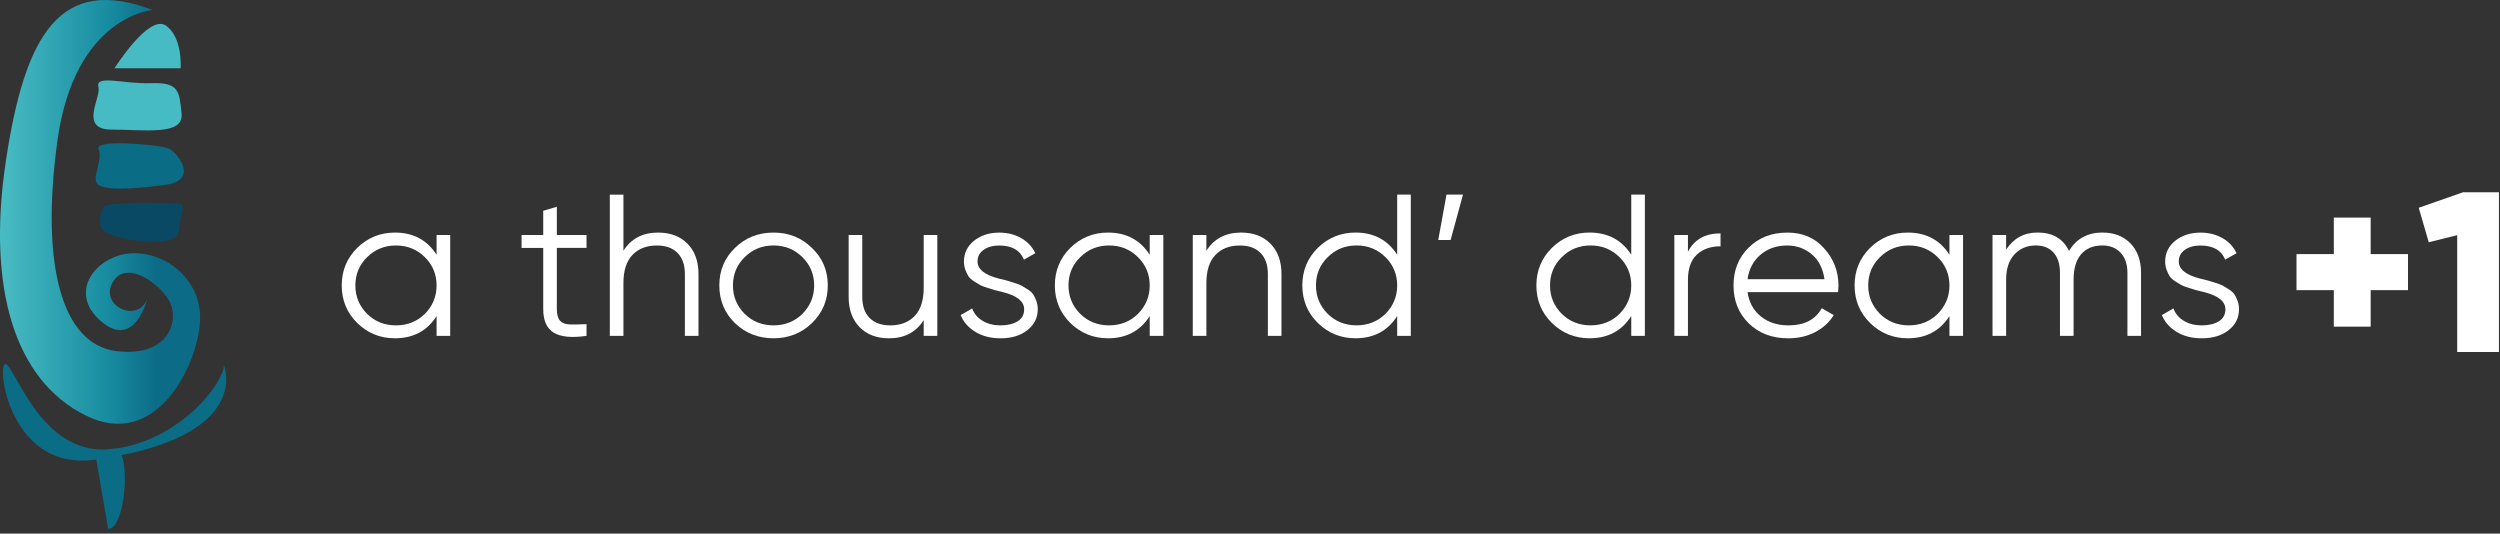 <svg width="253" height="54" viewBox="0 0 253 54" fill="none" xmlns="http://www.w3.org/2000/svg">
<rect x="0" y="0" width="253" height="54" fill="#333333" stroke="none"/>
<g id="Group 33773">
<g id="Group">
<g id="Group_2">
<path id="Vector" d="M44.183 25.782V23.78H45.56V33.989H44.183V31.99C43.223 33.487 41.818 34.235 39.968 34.235C38.48 34.235 37.205 33.719 36.148 32.684C35.105 31.649 34.583 30.383 34.583 28.886C34.583 27.388 35.105 26.122 36.148 25.088C37.205 24.053 38.48 23.537 39.968 23.537C41.818 23.537 43.223 24.287 44.183 25.782ZM37.151 31.764C37.944 32.539 38.919 32.927 40.073 32.927C41.227 32.927 42.202 32.539 42.995 31.764C43.787 30.961 44.183 30.001 44.183 28.886C44.183 27.77 43.787 26.803 42.995 26.027C42.202 25.238 41.227 24.842 40.073 24.842C38.919 24.842 37.944 25.238 37.151 26.027C36.359 26.803 35.963 27.756 35.963 28.886C35.963 30.015 36.359 30.961 37.151 31.764Z" fill="white"/>
<path id="Vector_2" d="M59.356 23.779V25.087H56.352V31.273C56.352 31.831 56.463 32.229 56.685 32.466C56.908 32.706 57.241 32.826 57.686 32.834C58.131 32.843 58.687 32.832 59.356 32.804V33.989C57.868 34.206 56.765 34.101 56.05 33.674C55.331 33.244 54.975 32.447 54.975 31.276V25.09H52.783V23.782H54.975V21.331L56.352 20.924V23.782H59.356V23.779Z" fill="white"/>
<path id="Vector_3" d="M66.597 23.537C67.848 23.537 68.843 23.913 69.581 24.669C70.319 25.424 70.687 26.442 70.687 27.722V33.991H69.31V27.722C69.31 26.811 69.062 26.102 68.569 25.6C68.076 25.095 67.375 24.844 66.471 24.844C65.428 24.844 64.604 25.165 63.997 25.804C63.393 26.442 63.091 27.39 63.091 28.643V33.991H61.714V19.699H63.091V25.374C63.869 24.15 65.037 23.537 66.597 23.537Z" fill="white"/>
<path id="Vector_4" d="M82.165 32.704C81.094 33.724 79.799 34.235 78.283 34.235C76.767 34.235 75.438 33.724 74.381 32.704C73.323 31.669 72.796 30.397 72.796 28.886C72.796 27.374 73.323 26.108 74.381 25.088C75.438 24.053 76.738 23.537 78.283 23.537C79.828 23.537 81.108 24.056 82.165 25.088C83.237 26.108 83.773 27.374 83.773 28.886C83.773 30.397 83.237 31.655 82.165 32.704ZM75.361 31.764C76.154 32.539 77.129 32.927 78.283 32.927C79.437 32.927 80.412 32.539 81.205 31.764C81.997 30.961 82.393 30.001 82.393 28.886C82.393 27.77 81.997 26.803 81.205 26.027C80.412 25.238 79.437 24.842 78.283 24.842C77.129 24.842 76.154 25.238 75.361 26.027C74.569 26.803 74.173 27.756 74.173 28.886C74.173 30.015 74.569 30.961 75.361 31.764Z" fill="white"/>
<path id="Vector_5" d="M93.479 29.13V23.781H94.856V33.991H93.479V32.398C92.701 33.623 91.532 34.236 89.973 34.236C88.722 34.236 87.727 33.86 86.989 33.104C86.251 32.348 85.883 31.33 85.883 30.05V23.781H87.26V30.05C87.26 30.962 87.508 31.671 88.001 32.172C88.494 32.677 89.192 32.928 90.099 32.928C91.142 32.928 91.966 32.608 92.573 31.969C93.177 31.33 93.479 30.382 93.479 29.13Z" fill="white"/>
<path id="Vector_6" d="M98.927 26.455C98.927 27.244 99.642 27.825 101.076 28.19C101.481 28.285 101.743 28.349 101.869 28.385C101.994 28.419 102.242 28.494 102.61 28.611C102.978 28.728 103.237 28.826 103.382 28.907C103.528 28.987 103.733 29.113 103.998 29.283C104.263 29.453 104.448 29.623 104.562 29.793C104.674 29.963 104.779 30.181 104.876 30.446C104.973 30.711 105.021 30.995 105.021 31.294C105.021 32.164 104.665 32.872 103.958 33.419C103.277 33.962 102.373 34.236 101.244 34.236C100.27 34.236 99.429 34.021 98.719 33.592C98.009 33.162 97.507 32.593 97.217 31.888L98.385 31.213C98.579 31.743 98.93 32.161 99.44 32.468C99.948 32.775 100.549 32.928 101.244 32.928C101.94 32.928 102.53 32.791 102.978 32.521C103.422 32.247 103.645 31.84 103.645 31.297C103.645 30.507 102.929 29.927 101.495 29.562C101.091 29.467 100.828 29.403 100.703 29.367C100.577 29.333 100.329 29.258 99.962 29.144C99.594 29.029 99.335 28.929 99.189 28.848C99.044 28.767 98.839 28.642 98.574 28.471C98.308 28.301 98.12 28.131 98.009 27.961C97.898 27.791 97.793 27.573 97.696 27.309C97.599 27.044 97.55 26.762 97.55 26.461C97.55 25.63 97.884 24.935 98.554 24.378C99.249 23.82 100.104 23.541 101.119 23.541C101.954 23.541 102.695 23.725 103.342 24.093C103.989 24.461 104.465 24.972 104.773 25.624L103.625 26.277C103.234 25.323 102.399 24.846 101.119 24.846C100.492 24.846 99.97 24.988 99.554 25.276C99.138 25.563 98.927 25.956 98.927 26.461V26.455Z" fill="white"/>
<path id="Vector_7" d="M116.351 25.782V23.78H117.728V33.989H116.351V31.99C115.391 33.487 113.985 34.235 112.135 34.235C110.648 34.235 109.373 33.719 108.316 32.684C107.273 31.649 106.751 30.383 106.751 28.886C106.751 27.388 107.273 26.122 108.316 25.088C109.373 24.053 110.648 23.537 112.135 23.537C113.985 23.537 115.391 24.287 116.351 25.782ZM109.319 31.764C110.112 32.539 111.087 32.927 112.241 32.927C113.395 32.927 114.37 32.539 115.163 31.764C115.955 30.961 116.351 30.001 116.351 28.886C116.351 27.77 115.955 26.803 115.163 26.027C114.37 25.238 113.395 24.842 112.241 24.842C111.087 24.842 110.112 25.238 109.319 26.027C108.527 26.803 108.131 27.756 108.131 28.886C108.131 30.015 108.527 30.961 109.319 31.764Z" fill="white"/>
<path id="Vector_8" d="M125.595 23.537C126.846 23.537 127.841 23.914 128.579 24.669C129.317 25.425 129.685 26.443 129.685 27.723V33.992H128.308V27.723C128.308 26.811 128.06 26.103 127.567 25.601C127.074 25.096 126.373 24.845 125.469 24.845C124.426 24.845 123.602 25.166 122.995 25.804C122.391 26.443 122.086 27.391 122.086 28.643V33.992H120.709V23.782H122.086V25.375C122.864 24.151 124.033 23.537 125.592 23.537H125.595Z" fill="white"/>
<path id="Vector_9" d="M141.395 25.78V19.695H142.772V33.987H141.395V31.988C140.435 33.486 139.029 34.233 137.179 34.233C135.691 34.233 134.417 33.717 133.36 32.682C132.317 31.648 131.795 30.382 131.795 28.884C131.795 27.387 132.317 26.12 133.36 25.086C134.417 24.051 135.691 23.535 137.179 23.535C139.029 23.535 140.435 24.286 141.395 25.78ZM134.363 31.762C135.156 32.537 136.13 32.925 137.285 32.925C138.439 32.925 139.414 32.537 140.207 31.762C140.999 30.959 141.395 30 141.395 28.884C141.395 27.769 140.999 26.801 140.207 26.026C139.414 25.236 138.439 24.84 137.285 24.84C136.13 24.84 135.156 25.236 134.363 26.026C133.571 26.801 133.175 27.755 133.175 28.884C133.175 30.014 133.571 30.959 134.363 31.762Z" fill="white"/>
<path id="Vector_10" d="M146.383 19.695H148.053L146.802 24.288H145.551L146.386 19.695H146.383Z" fill="white"/>
<path id="Vector_11" d="M165.083 25.78V19.695H166.46V33.987H165.083V31.988C164.122 33.486 162.717 34.233 160.867 34.233C159.379 34.233 158.105 33.717 157.047 32.682C156.004 31.648 155.482 30.382 155.482 28.884C155.482 27.387 156.004 26.12 157.047 25.086C158.105 24.051 159.376 23.535 160.867 23.535C162.717 23.535 164.122 24.286 165.083 25.78ZM158.051 31.762C158.843 32.537 159.818 32.925 160.972 32.925C162.127 32.925 163.102 32.537 163.894 31.762C164.687 30.959 165.083 30 165.083 28.884C165.083 27.769 164.687 26.801 163.894 26.026C163.102 25.236 162.127 24.84 160.972 24.84C159.818 24.84 158.843 25.236 158.051 26.026C157.258 26.801 156.862 27.755 156.862 28.884C156.862 30.014 157.258 30.959 158.051 31.762Z" fill="white"/>
<path id="Vector_12" d="M170.82 23.779V25.474C171.461 24.236 172.559 23.617 174.118 23.617V24.925C173.118 24.925 172.317 25.207 171.718 25.773C171.119 26.339 170.82 27.184 170.82 28.316V33.991H169.443V23.782H170.82V23.779Z" fill="white"/>
<path id="Vector_13" d="M180.879 23.537C182.438 23.537 183.681 24.075 184.616 25.149C185.576 26.212 186.055 27.469 186.055 28.928C186.055 28.995 186.041 29.207 186.013 29.561H176.851C176.991 30.581 177.436 31.398 178.188 32.012C178.941 32.626 179.878 32.929 181.004 32.929C182.589 32.929 183.709 32.352 184.365 31.195L185.576 31.889C185.117 32.626 184.488 33.2 183.687 33.616C182.886 34.031 181.985 34.237 180.984 34.237C179.342 34.237 178.006 33.733 176.977 32.726C175.948 31.719 175.432 30.439 175.432 28.889C175.432 27.338 175.939 26.078 176.954 25.071C177.969 24.05 179.277 23.54 180.876 23.54L180.879 23.537ZM180.879 24.845C179.793 24.845 178.886 25.157 178.157 25.785C177.427 26.412 176.991 27.235 176.851 28.256H184.636C184.482 27.165 184.057 26.329 183.362 25.743C182.638 25.143 181.811 24.845 180.879 24.845Z" fill="white"/>
<path id="Vector_14" d="M197.284 25.782V23.78H198.661V33.989H197.284V31.99C196.323 33.487 194.918 34.235 193.068 34.235C191.58 34.235 190.306 33.719 189.248 32.684C188.205 31.649 187.684 30.383 187.684 28.886C187.684 27.388 188.205 26.122 189.248 25.088C190.306 24.053 191.577 23.537 193.068 23.537C194.918 23.537 196.323 24.287 197.284 25.782ZM190.252 31.764C191.044 32.539 192.019 32.927 193.174 32.927C194.328 32.927 195.303 32.539 196.095 31.764C196.888 30.961 197.284 30.001 197.284 28.886C197.284 27.77 196.888 26.803 196.095 26.027C195.303 25.238 194.328 24.842 193.174 24.842C192.019 24.842 191.044 25.238 190.252 26.027C189.459 26.803 189.063 27.756 189.063 28.886C189.063 30.015 189.459 30.961 190.252 31.764Z" fill="white"/>
<path id="Vector_15" d="M212.771 23.536C213.954 23.536 214.9 23.904 215.61 24.637C216.32 25.371 216.673 26.367 216.673 27.619V33.988H215.296V27.619C215.296 26.749 215.068 26.068 214.606 25.577C214.147 25.087 213.529 24.841 212.748 24.841C211.844 24.841 211.135 25.134 210.619 25.72C210.103 26.305 209.846 27.175 209.846 28.333V33.988H208.469V27.619C208.469 26.735 208.253 26.051 207.822 25.566C207.392 25.084 206.793 24.841 206.027 24.841C205.149 24.841 204.43 25.14 203.866 25.739C203.302 26.339 203.019 27.203 203.019 28.333V33.988H201.643V23.779H203.019V25.268C203.772 24.11 204.835 23.533 206.212 23.533C207.728 23.533 208.786 24.152 209.384 25.39C210.137 24.152 211.263 23.533 212.765 23.533L212.771 23.536Z" fill="white"/>
<path id="Vector_16" d="M220.492 26.455C220.492 27.244 221.207 27.825 222.641 28.19C223.046 28.285 223.308 28.349 223.433 28.385C223.559 28.419 223.807 28.494 224.174 28.611C224.542 28.728 224.801 28.826 224.947 28.907C225.092 28.987 225.297 29.113 225.562 29.283C225.828 29.453 226.013 29.623 226.127 29.793C226.238 29.963 226.343 30.181 226.44 30.446C226.537 30.711 226.586 30.995 226.586 31.294C226.586 32.164 226.232 32.872 225.523 33.419C224.841 33.962 223.938 34.236 222.809 34.236C221.834 34.236 220.993 34.021 220.283 33.592C219.574 33.162 219.072 32.593 218.781 31.888L219.95 31.213C220.144 31.743 220.497 32.161 221.005 32.468C221.512 32.775 222.113 32.928 222.809 32.928C223.504 32.928 224.094 32.791 224.542 32.521C224.987 32.247 225.209 31.84 225.209 31.297C225.209 30.507 224.494 29.927 223.06 29.562C222.655 29.467 222.393 29.403 222.267 29.367C222.142 29.333 221.894 29.258 221.526 29.144C221.159 29.029 220.899 28.929 220.754 28.848C220.608 28.767 220.403 28.642 220.138 28.471C219.873 28.301 219.685 28.131 219.574 27.961C219.462 27.791 219.357 27.573 219.26 27.309C219.163 27.044 219.115 26.762 219.115 26.461C219.115 25.63 219.448 24.935 220.115 24.378C220.811 23.82 221.666 23.541 222.684 23.541C223.519 23.541 224.26 23.725 224.907 24.093C225.554 24.461 226.03 24.972 226.338 25.624L225.189 26.277C224.799 25.323 223.963 24.846 222.684 24.846C222.056 24.846 221.535 24.988 221.119 25.276C220.702 25.56 220.492 25.956 220.492 26.461V26.455Z" fill="white"/>
</g>
<g id="Group_3">
<path id="Vector_17" d="M239.911 25.715H243.688V29.362H239.911V33.057H236.183V29.362H232.406V25.715H236.183V22.02H239.911V25.715Z" fill="white"/>
<path id="Vector_18" d="M244.775 21.027L249.259 19.457H252.893V35.623H248.669V23.799L245.79 24.516L244.775 21.03V21.027Z" fill="white"/>
</g>
</g>
<g id="Group_4">
<path id="Vector_19" d="M9.615 46.522C0.468 47.8 -0.534 35.517 0.748 36.958C2.029 38.398 4.699 46.308 11.481 45.432C18.264 44.556 22.629 38.783 22.655 36.958C22.655 36.958 25.756 44.266 9.613 46.522H9.615Z" fill="#0B6C86"/>
<path id="Vector_20" d="M10.943 53.526C12.806 53.526 13.345 45.049 11.479 45.403L9.613 45.757" fill="#0B6C86"/>
<path id="Vector_21" d="M14.915 30.226C14.915 30.226 13.649 35.447 10.225 32.509C6.798 29.571 9.725 25.903 13.186 25.642C16.647 25.381 20.505 28.262 20.239 32.585C19.974 36.908 15.877 45.618 8.675 42.048C1.474 38.481 -1.345 29.153 0.598 16.26C2.541 3.37 6.133 -2.525 15.449 1.011C15.449 1.011 7.531 1.601 5.802 14.308C4.073 27.015 6.336 34.877 11.791 35.532C17.247 36.186 18.18 32.257 17.115 30.422C16.051 28.588 12.724 26.229 11.392 28.588C10.062 30.948 13.92 32.782 14.918 30.226H14.915Z" fill="url(#paint0_linear_3135_129)"/>
<path id="Vector_22" d="M11.589 6.907C11.589 6.907 15.05 1.404 16.779 2.584C18.508 3.763 18.28 6.907 18.28 6.907H11.589Z" fill="#47BBC3"/>
<path id="Vector_23" d="M9.964 8.815C10.241 9.899 7.958 13.115 11.299 13.115C14.64 13.115 18.601 13.747 18.375 11.511C18.15 9.273 18.15 8.312 15.308 8.419C12.466 8.525 9.627 7.506 9.961 8.815H9.964Z" fill="#47BBC3"/>
<path id="Vector_24" d="M9.965 15.075C10.493 16.154 9.129 18.134 9.965 18.707C10.801 19.28 13.289 19.156 16.724 18.707C20.157 18.258 18 15.53 17.158 15.075C16.316 14.62 9.466 14.053 9.968 15.075H9.965Z" fill="#0B6C86"/>
<path id="Vector_25" d="M10.464 21.037C10.464 21.037 9.628 22.564 10.464 23.365C11.3 24.163 17.897 25.396 18.105 23.365C18.316 21.334 18.898 20.598 18.105 20.596C17.312 20.593 10.296 20.292 10.464 21.037Z" fill="#094963"/>
</g>
</g>
<defs>
<linearGradient id="paint0_linear_3135_129" x1="-0.001" y1="21.442" x2="20.251" y2="21.442" gradientUnits="userSpaceOnUse">
<stop stop-color="#49BCC3"/>
<stop offset="0.52" stop-color="#198EA2"/>
<stop offset="0.78" stop-color="#0C6C87"/>
<stop offset="0.99" stop-color="#0C6C87"/>
</linearGradient>
</defs>
</svg>
